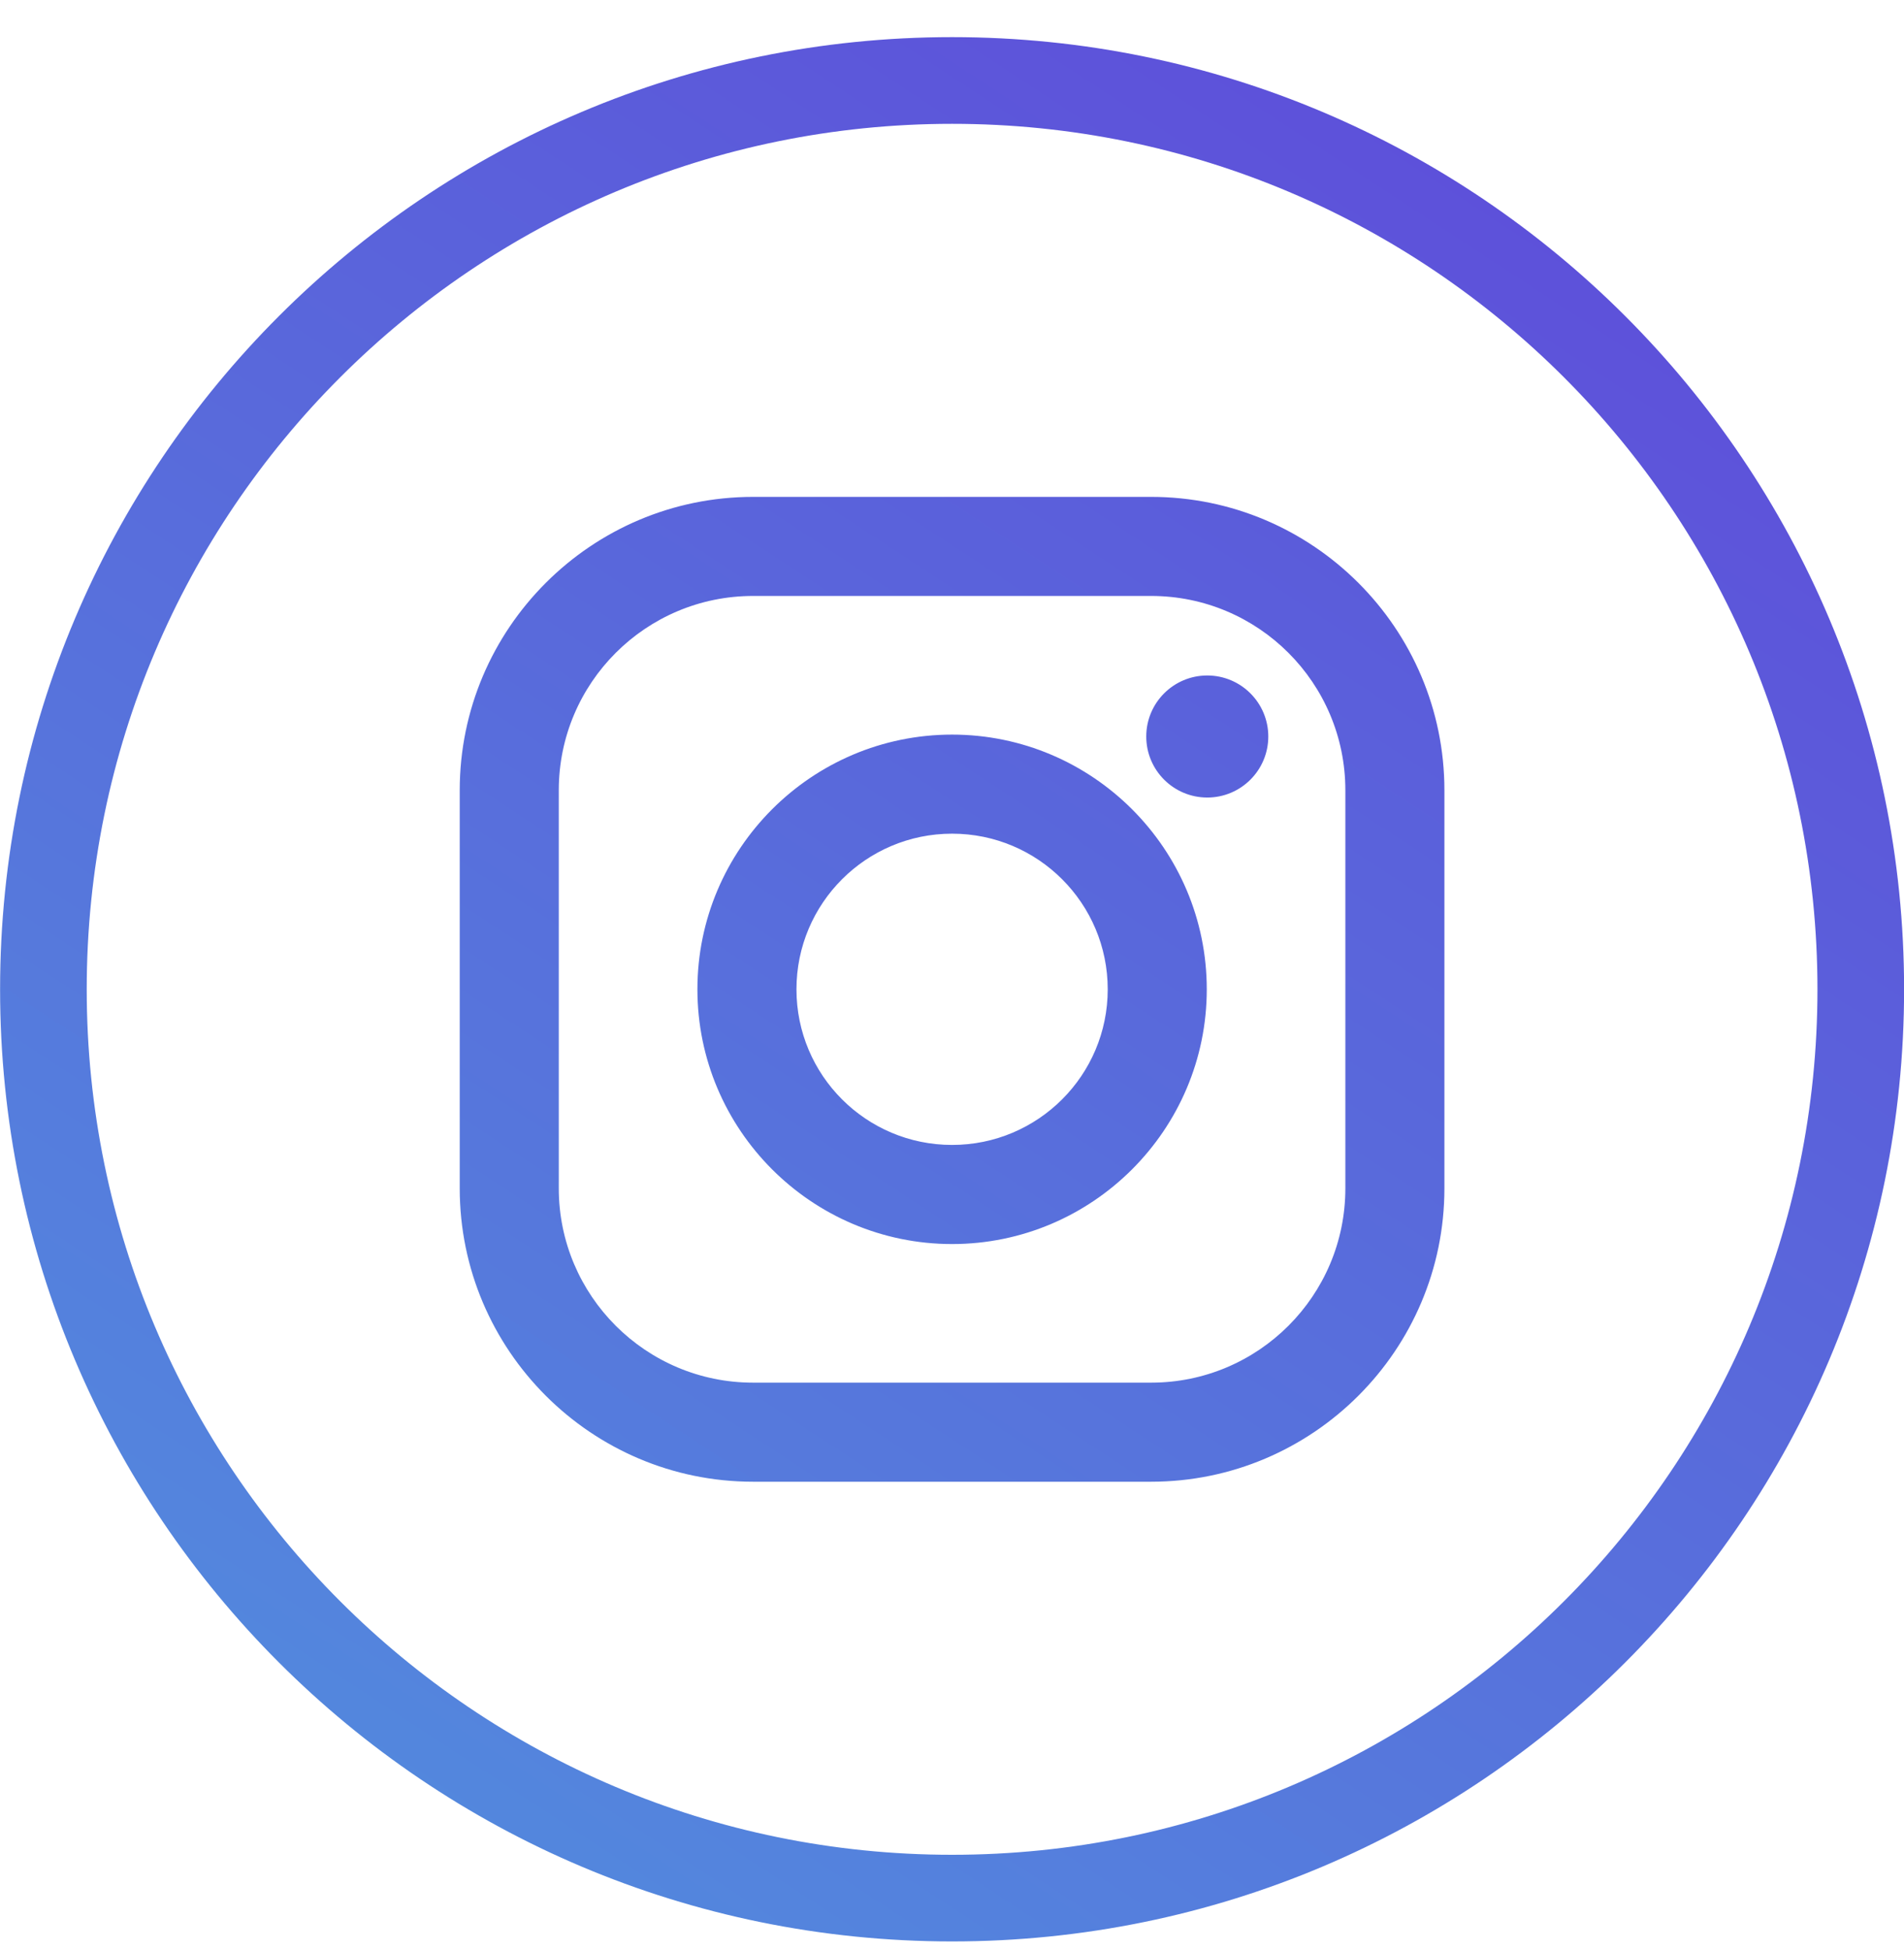 <?xml version="1.0" encoding="UTF-8"?>
<svg width="42px" height="43px" viewBox="0 0 42 43" version="1.1" xmlns="http://www.w3.org/2000/svg" xmlns:xlink="http://www.w3.org/1999/xlink">
    <!-- Generator: Sketch 50.2 (55047) - http://www.bohemiancoding.com/sketch -->
    <title>Combined Shape</title>
    <desc>Created with Sketch.</desc>
    <defs>
        <linearGradient x1="-65.166%" y1="185.294%" x2="98.521%" y2="-64.367%" id="linearGradient-1">
            <stop stop-color="#46CBE2" offset="0%"></stop>
            <stop stop-color="#652AD7" offset="100%"></stop>
        </linearGradient>
    </defs>
    <g id="Page-1" stroke="none" stroke-width="1" fill="none" fill-rule="evenodd">
        <g id="Start-screen" transform="translate(-451, -2957)" fill="url(#linearGradient-1)">
            <g id="Group-4" transform="translate(0, 2162)">
                <g id="footer" transform="translate(0, 772)">
                    <path d="M472.002,63.908 C461.46,63.908 452.913,55.361 452.913,44.82 C452.913,34.278 461.46,25.731 472.002,25.731 C482.543,25.731 491.091,34.278 491.091,44.82 C491.091,55.361 482.543,63.908 472.002,63.908 M472.002,23.819 C460.406,23.819 451.002,33.223 451.002,44.82 C451.002,56.414 460.406,65.819 472.002,65.819 C483.596,65.819 493.002,56.414 493.002,44.82 C493.002,33.223 483.596,23.819 472.002,23.819 M480.677,49.209 C480.677,51.576 478.759,53.495 476.392,53.495 L467.612,53.495 C465.246,53.495 463.326,51.576 463.326,49.209 L463.326,40.43 C463.326,38.063 465.246,36.144 467.612,36.144 L476.392,36.144 C478.759,36.144 480.677,38.063 480.677,40.43 L480.677,49.209 Z M476.392,33.959 L467.612,33.959 C464.044,33.959 461.141,36.862 461.141,40.43 L461.141,49.209 C461.141,52.777 464.044,55.68 467.612,55.68 L476.392,55.68 C479.96,55.68 482.862,52.777 482.862,49.209 L482.862,40.43 C482.862,36.862 479.96,33.959 476.392,33.959 Z M472.002,48.252 C470.106,48.252 468.569,46.716 468.569,44.82 C468.569,42.924 470.106,41.387 472.002,41.387 C473.898,41.387 475.435,42.924 475.435,44.82 C475.435,46.715 473.898,48.252 472.002,48.252 M472.002,39.202 C468.904,39.202 466.384,41.722 466.384,44.82 C466.384,47.917 468.904,50.438 472.002,50.438 C475.099,50.438 477.62,47.917 477.62,44.82 C477.62,41.722 475.099,39.202 472.002,39.202 M477.631,37.898 C476.887,37.898 476.285,38.501 476.285,39.244 C476.285,39.987 476.887,40.59 477.631,40.59 C478.374,40.59 478.977,39.987 478.977,39.244 C478.977,38.501 478.374,37.898 477.631,37.898" id="Combined-Shape"></path>
                </g>
            </g>
        </g>
    </g>
</svg>